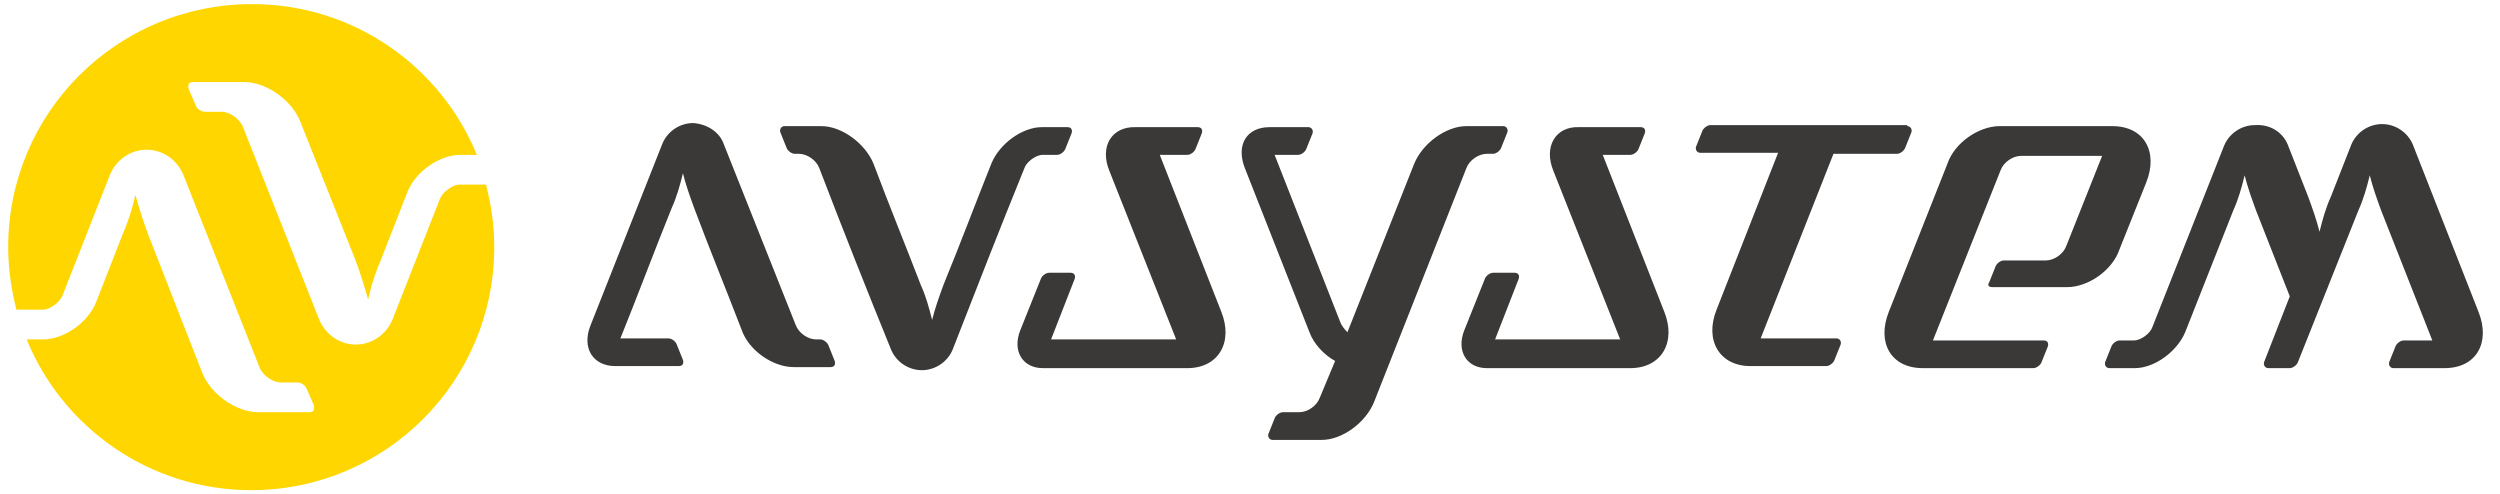 <?xml version="1.0" encoding="utf-8"?>
<!-- Generator: Adobe Illustrator 25.2.0, SVG Export Plug-In . SVG Version: 6.00 Build 0)  -->
<svg version="1.1" id="Layer_1" xmlns="http://www.w3.org/2000/svg" xmlns:xlink="http://www.w3.org/1999/xlink" x="0px" y="0px"
	 viewBox="0 0 243.8 48.2" style="enable-background:new 0 0 243.8 48.2;" xml:space="preserve">
<style type="text/css">
	.st0{fill-rule:evenodd;clip-rule:evenodd;fill:#FFD600;}
	.st1{fill-rule:evenodd;clip-rule:evenodd;fill:#3A3938;}
</style>
<g>
	<path class="st0" d="M46.5,15.1c-3.5-8.6-12-14.7-21.9-14.7C11.4,0.4,0.8,11,0.8,24.1c0,2.1,0.3,4.1,0.8,6.1h2.6
		c0.7,0,1.7-0.8,1.9-1.4l4.6-11.7c0.6-1.5,2-2.5,3.6-2.5c1.6,0,3,1,3.6,2.5l7.4,18.7c0.3,0.8,1.3,1.5,2.1,1.5h1.6
		c0.4,0,0.8,0.3,0.9,0.6l0.7,1.6c0.1,0.4,0,0.7-0.4,0.7h-5c-2.2,0-4.7-1.8-5.5-3.9L14.5,23c-0.5-1.3-0.9-2.6-1.3-4
		c-0.3,1.4-0.7,2.6-1.3,4l-2.5,6.4c-0.8,2.1-3.2,3.7-5.2,3.7H2.6c3.5,8.6,12,14.7,21.9,14.7c13.1,0,23.7-10.6,23.7-23.7
		c0-2.1-0.3-4.1-0.8-6.1h-2.6c-0.7,0-1.7,0.8-1.9,1.4l-4.6,11.7c-0.6,1.5-2,2.5-3.6,2.5c-1.6,0-3-1-3.6-2.5l-7.4-18.7
		c-0.3-0.8-1.3-1.5-2.1-1.5H20c-0.4,0-0.8-0.3-0.9-0.6l-0.7-1.6c-0.1-0.4,0-0.7,0.4-0.7h5c2.2,0,4.7,1.8,5.5,3.9l5.3,13.3
		c0.5,1.3,0.9,2.6,1.3,4c0.3-1.4,0.7-2.6,1.3-4l2.5-6.4c0.8-2.1,3.2-3.7,5.2-3.7H46.5z"/>
	<path class="st1" d="M223.1,14.1l2,5.1c0.4,1.1,0.8,2.2,1.1,3.4c0.3-1.2,0.6-2.3,1.1-3.4l2-5.1c0.5-1.2,1.7-2,3-2
		c1.3,0,2.5,0.8,3,2l6.4,16.3c1.2,3-0.2,5.5-3.3,5.5c-2.4,0-2.6,0-5,0c-0.3,0-0.5-0.3-0.4-0.6l0.6-1.5c0.1-0.3,0.5-0.6,0.8-0.6
		c1.7,0,1.1,0,2.8,0l-5-12.7c-0.4-1.1-0.8-2.2-1.1-3.4c-0.3,1.2-0.6,2.3-1.1,3.4l-5.9,14.8c-0.1,0.3-0.5,0.6-0.8,0.6h-2.1
		c-0.3,0-0.5-0.3-0.4-0.6c0.8-2.1,1.7-4.3,2.5-6.4l-3.3-8.4c-0.4-1.1-0.8-2.2-1.1-3.4c-0.3,1.2-0.6,2.3-1.1,3.4l-4.7,11.9
		c-0.8,1.9-3,3.5-4.9,3.5h-2.5c-0.3,0-0.5-0.3-0.4-0.6l0.6-1.5c0.1-0.3,0.5-0.6,0.8-0.6h1.4c0.7,0,1.6-0.7,1.8-1.3l7-17.7
		c0.5-1.2,1.7-2,3-2C221.4,12.1,222.6,12.9,223.1,14.1L223.1,14.1z M151.5,16.7l6.5,16.4h-12.2l2.3-5.9c0.1-0.3,0-0.6-0.4-0.6h-2.1
		c-0.3,0-0.7,0.3-0.8,0.6l-2,5c-0.8,2,0.2,3.7,2.2,3.7H159c3,0,4.5-2.5,3.3-5.5l-6-15.3h2.7c0.3,0,0.7-0.3,0.8-0.6l0.6-1.5
		c0.1-0.3,0-0.6-0.4-0.6h-6C151.7,12.3,150.5,14.3,151.5,16.7L151.5,16.7z M70.6,14.1l7,17.6c0.3,0.8,1.2,1.4,2,1.4H80
		c0.3,0,0.7,0.3,0.8,0.6l0.6,1.5c0.1,0.3,0,0.6-0.4,0.6h-3.6c-2,0-4.4-1.6-5.1-3.7c-1.5-3.9-3.1-7.8-4.6-11.8
		c-0.4-1.1-0.8-2.2-1.1-3.4c-0.3,1.2-0.6,2.3-1.1,3.4c-1.7,4.2-3.3,8.5-5,12.7h4.7c0.3,0,0.7,0.3,0.8,0.6l0.6,1.5
		c0.1,0.3,0,0.6-0.4,0.6h-6.2c-2.2,0-3.3-1.8-2.4-4l7-17.7c0.5-1.2,1.7-2,3-2C69,12.1,70.2,12.9,70.6,14.1L70.6,14.1z M186,12.3
		c0.3,0,0.5,0.3,0.4,0.6l-0.6,1.5c-0.1,0.3-0.5,0.6-0.8,0.6h-6.2l-7.1,18h7.4c0.3,0,0.5,0.3,0.4,0.6l-0.6,1.5
		c-0.1,0.3-0.5,0.6-0.8,0.6h-7.4c-3,0-4.5-2.5-3.3-5.5l6-15.3h-7.6c-0.3,0-0.5-0.3-0.4-0.6l0.6-1.5c0.1-0.3,0.5-0.6,0.8-0.6H186
		L186,12.3z M108.2,16.7l6.5,16.4h-12.2l2.3-5.9c0.1-0.3,0-0.6-0.4-0.6h-2.1c-0.3,0-0.7,0.3-0.8,0.6l-2,5c-0.8,2,0.2,3.7,2.2,3.7
		h14.1c3,0,4.5-2.5,3.3-5.5l-6-15.3h2.7c0.3,0,0.7-0.3,0.8-0.6l0.6-1.5c0.1-0.3,0-0.6-0.4-0.6h-6C108.4,12.3,107.2,14.3,108.2,16.7
		L108.2,16.7z M130.2,35.2c-1.1-0.6-2.1-1.7-2.5-2.8l-6.3-16c-0.9-2.3,0.2-4,2.4-4h3.8c0.3,0,0.5,0.3,0.4,0.6l-0.6,1.5
		c-0.1,0.3-0.5,0.6-0.8,0.6h-2.3l6.4,16.3c0.1,0.3,0.4,0.7,0.7,1l6.5-16.4c0.8-2,3.1-3.7,5.1-3.7h3.6c0.3,0,0.5,0.3,0.4,0.6
		l-0.6,1.5c-0.1,0.3-0.5,0.6-0.8,0.6H145c-0.8,0-1.7,0.6-2,1.4l-9,22.8c-0.8,2-3.1,3.7-5.1,3.7h-4.8c-0.3,0-0.5-0.3-0.4-0.6l0.6-1.5
		c0.1-0.3,0.5-0.6,0.8-0.6h1.6c0.8,0,1.7-0.6,2-1.4L130.2,35.2L130.2,35.2z M86.9,34.1c0.5,1.2,1.7,2,3,2c1.3,0,2.5-0.8,3-2
		c2.3-5.9,4.6-11.8,7-17.7c0.2-0.6,1.1-1.3,1.8-1.3h1.4c0.3,0,0.7-0.3,0.8-0.6l0.6-1.5c0.1-0.3,0-0.6-0.4-0.6h-2.5
		c-1.9,0-4.1,1.6-4.9,3.5c-1.6,4-3.1,8-4.7,11.9c-0.4,1.1-0.8,2.2-1.1,3.4c-0.3-1.2-0.6-2.3-1.1-3.4c-1.5-3.9-3.1-7.8-4.6-11.8
		c-0.8-2-3.1-3.7-5.1-3.7h-3.6c-0.3,0-0.5,0.3-0.4,0.6l0.6,1.5c0.1,0.3,0.5,0.6,0.8,0.6h0.4c0.8,0,1.7,0.6,2,1.4
		C82.2,22.4,84.5,28.2,86.9,34.1L86.9,34.1z M194.3,28h7.3c2,0,4.4-1.6,5.1-3.7l2.6-6.5c1.2-3-0.2-5.5-3.3-5.5c-4.2,0-6.8,0-11,0
		c-2,0-4.4,1.6-5.1,3.7l-5.7,14.4c-1.2,3,0.2,5.5,3.3,5.5h10.8c0.3,0,0.7-0.3,0.8-0.6l0.6-1.5c0.1-0.3,0-0.6-0.4-0.6h-10.8l6.6-16.6
		c0.3-0.8,1.2-1.4,2-1.4c3.2,0,4.7,0,7.9,0l-3.5,8.8c-0.3,0.8-1.2,1.4-2,1.4h-4.1c-0.3,0-0.7,0.3-0.8,0.6l-0.6,1.5
		C193.8,27.8,193.9,28,194.3,28z"/>
</g>
</svg>

